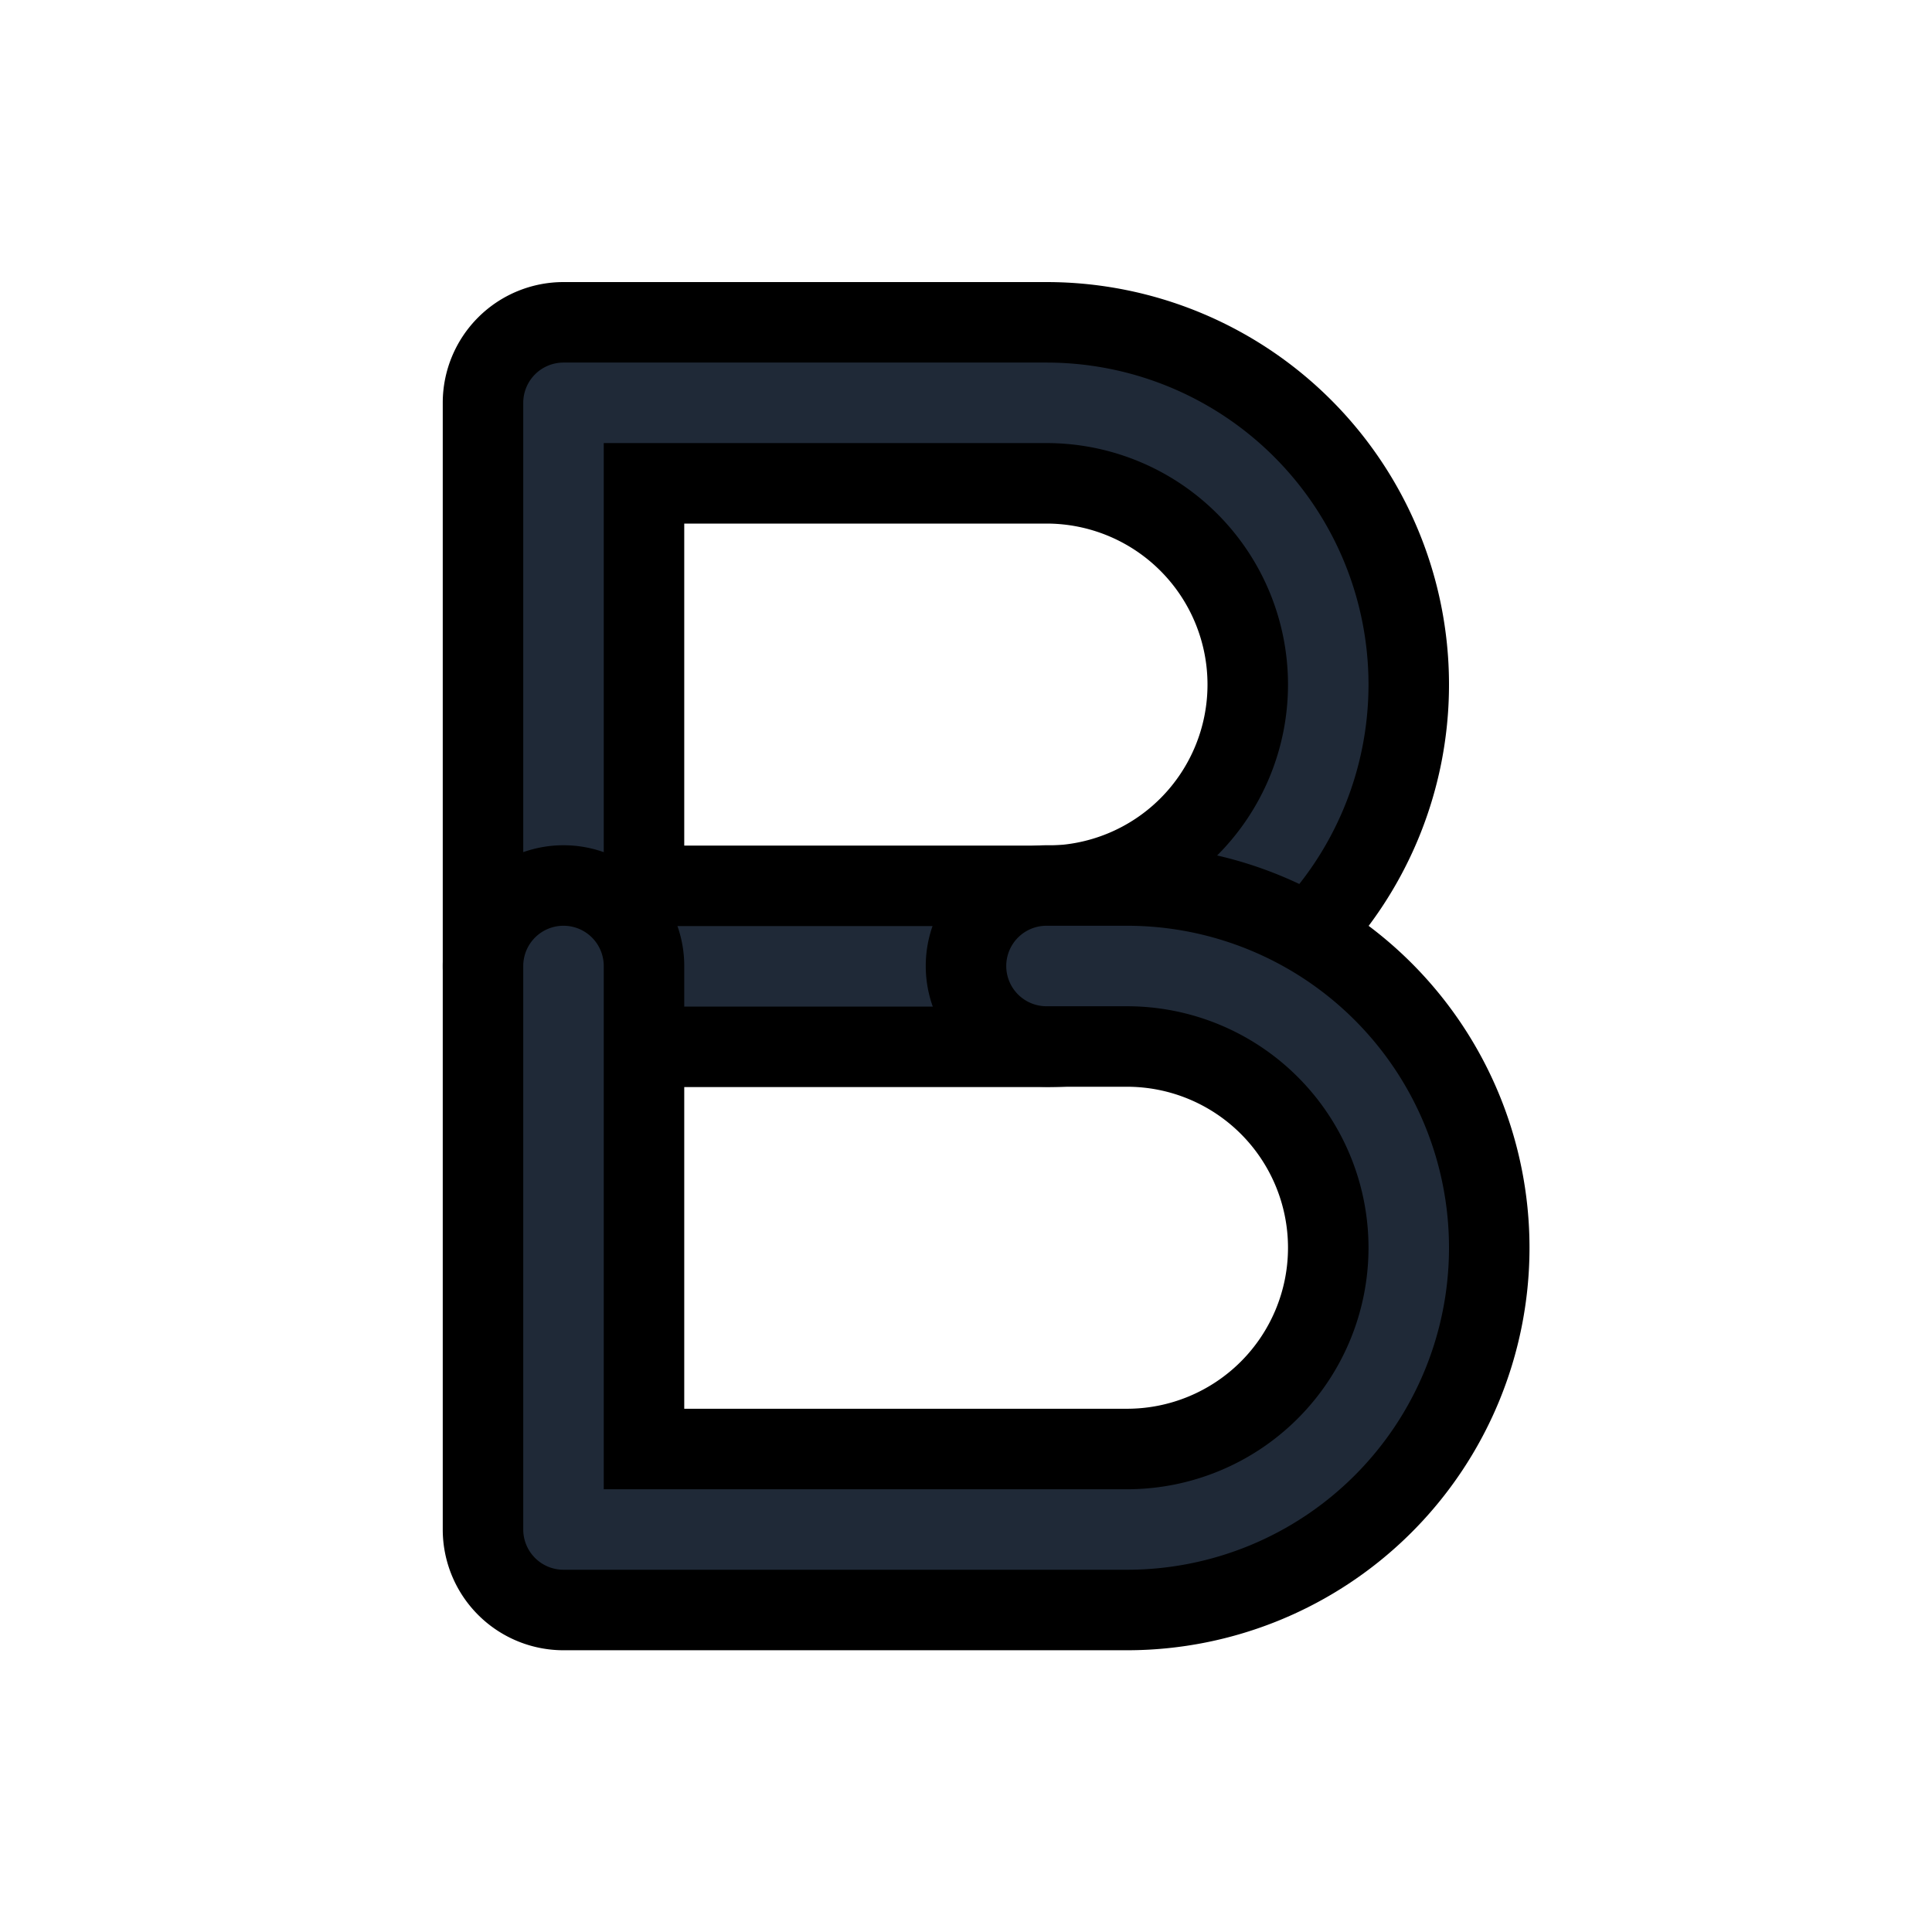 <svg fill="none" stroke="currentColor" viewBox="0 0 24 24">
  <path fill="#1F2937" fill-rule="evenodd" d="M6 5.004a1 1 0 0 1 1-1h6a4.5 4.5 0 1 1 0 9H7a1 1 0 0 1-1-1v-7zm2 1v5h5a2.5 2.5 0 0 0 0-5H8z" clip-rule="evenodd"/>
  <path fill="#1F2937" fill-rule="evenodd" d="M7 11a1 1 0 0 1 1 1v6h6a2.5 2.5 0 0 0 0-5h-1a1 1 0 1 1 0-2h1a4.5 4.5 0 1 1 0 9H7a1 1 0 0 1-1-1v-7a1 1 0 0 1 1-1z" clip-rule="evenodd"/>
</svg>
